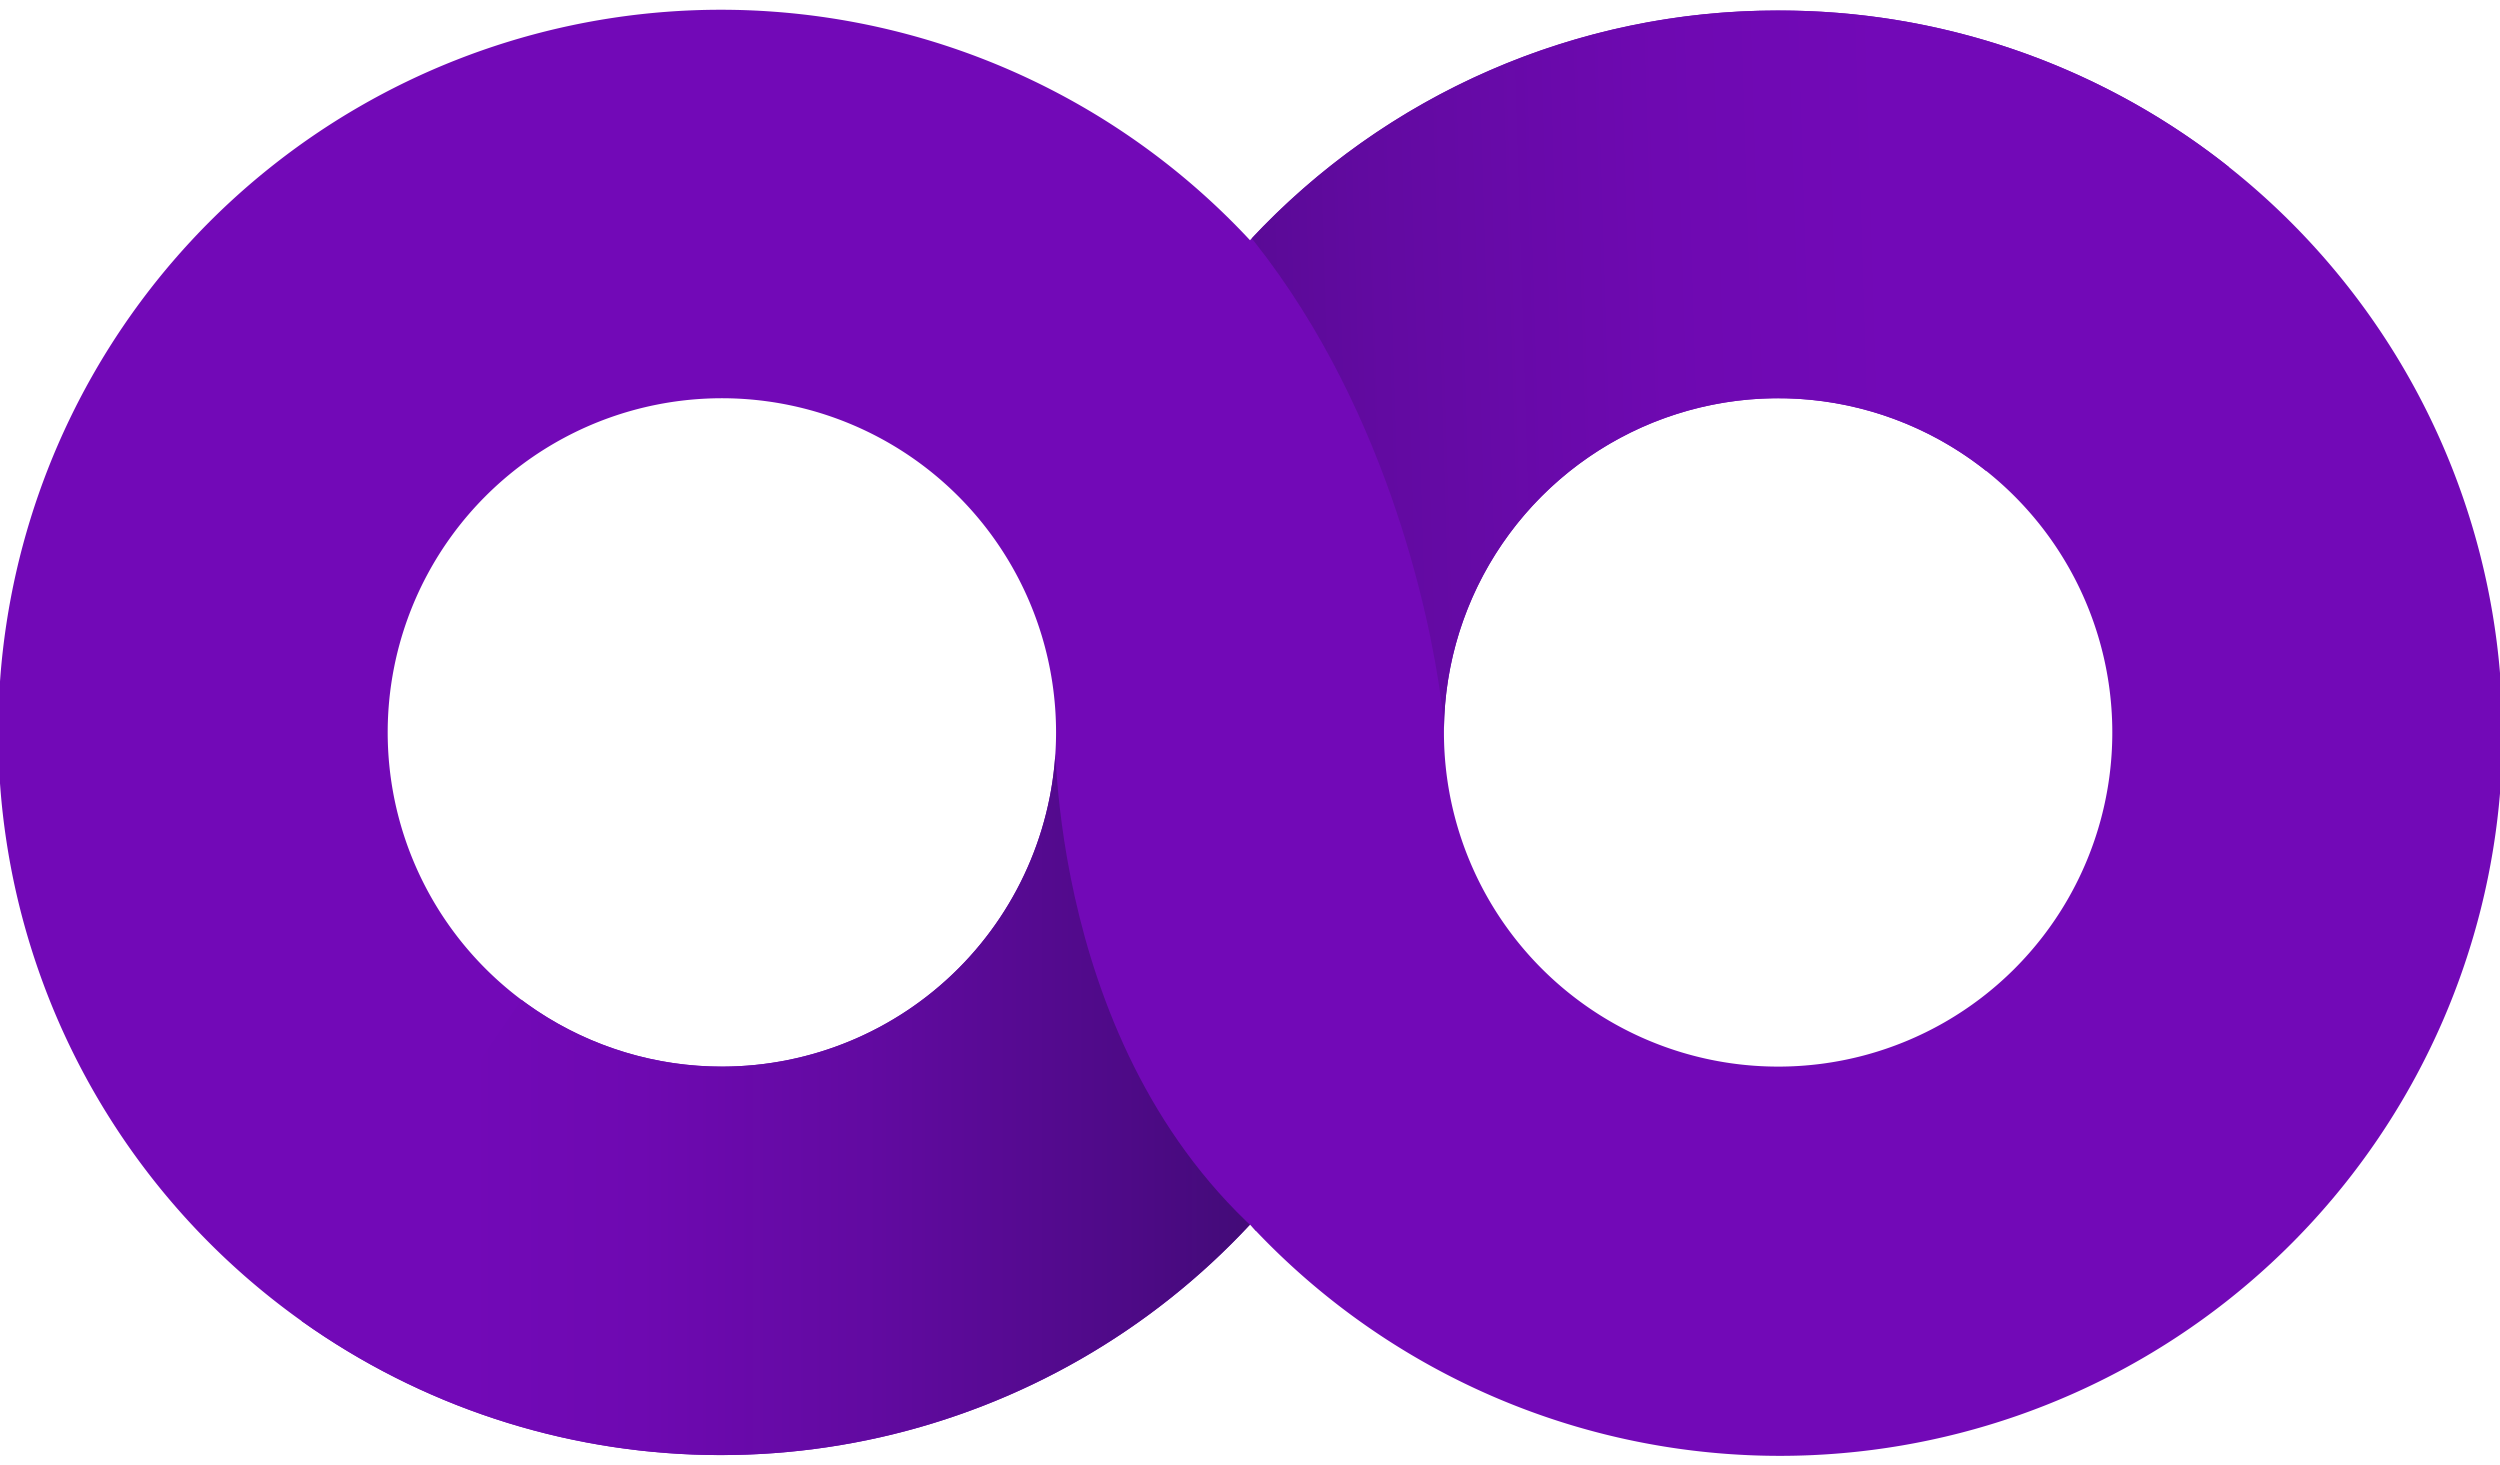 <svg xmlns="http://www.w3.org/2000/svg" xmlns:xlink="http://www.w3.org/1999/xlink" width="128" height="75" viewBox="0 0 128 75"><defs><style>.cls-1{fill:none;}.cls-2{fill:#7209b7;}.cls-3{clip-path:url(#clip-path);}.cls-4{fill:url(#linear-gradient);}.cls-5{fill:url(#linear-gradient-2);}</style><clipPath id="clip-path"><path class="cls-1" d="M91,.54A36.83,36.83,0,0,0,64,12.3a37,37,0,1,0,0,50.4A37,37,0,1,0,91,.54ZM37,54.61A17.11,17.11,0,1,1,54.07,37.5,17.11,17.11,0,0,1,37,54.61Zm54.08,0A17.11,17.11,0,1,1,108.15,37.5,17.1,17.1,0,0,1,91,54.61Z"/></clipPath><linearGradient id="linear-gradient" x1="119.11" y1="3.64" x2="46.32" y2="5.87" gradientUnits="userSpaceOnUse"><stop offset="0.31" stop-color="#7209b7"/><stop offset="0.47" stop-color="#6e09b1"/><stop offset="0.67" stop-color="#620aa1"/><stop offset="0.89" stop-color="#4e0a87"/><stop offset="1" stop-color="#420b77"/></linearGradient><linearGradient id="linear-gradient-2" x1="8.9" y1="56.67" x2="64.34" y2="56.67" gradientUnits="userSpaceOnUse"><stop offset="0.27" stop-color="#7209b7"/><stop offset="0.43" stop-color="#6e09b1"/><stop offset="0.64" stop-color="#620aa1"/><stop offset="0.88" stop-color="#4e0a87"/><stop offset="1" stop-color="#420b77"/></linearGradient></defs><g id="Layer_1" data-name="Layer 1"><path class="cls-2" d="M91,.54A36.83,36.83,0,0,0,64,12.3a37,37,0,1,0,0,50.4A37,37,0,1,0,91,.54ZM37,54.61A17.11,17.11,0,1,1,54.07,37.5,17.11,17.11,0,0,1,37,54.61Zm54.08,0A17.11,17.11,0,1,1,108.15,37.5,17.1,17.1,0,0,1,91,54.61Z"/><g class="cls-3"><path class="cls-4" d="M73.93,37.5c.18-.25-3.18-38-37-37.65V-26.84H142.37L91,37.5Z"/></g><g class="cls-3"><path class="cls-5" d="M54,36.43S53.32,52.94,64.31,63l0,12.81L8.9,77.2,37,36.13Z"/></g></g></svg>